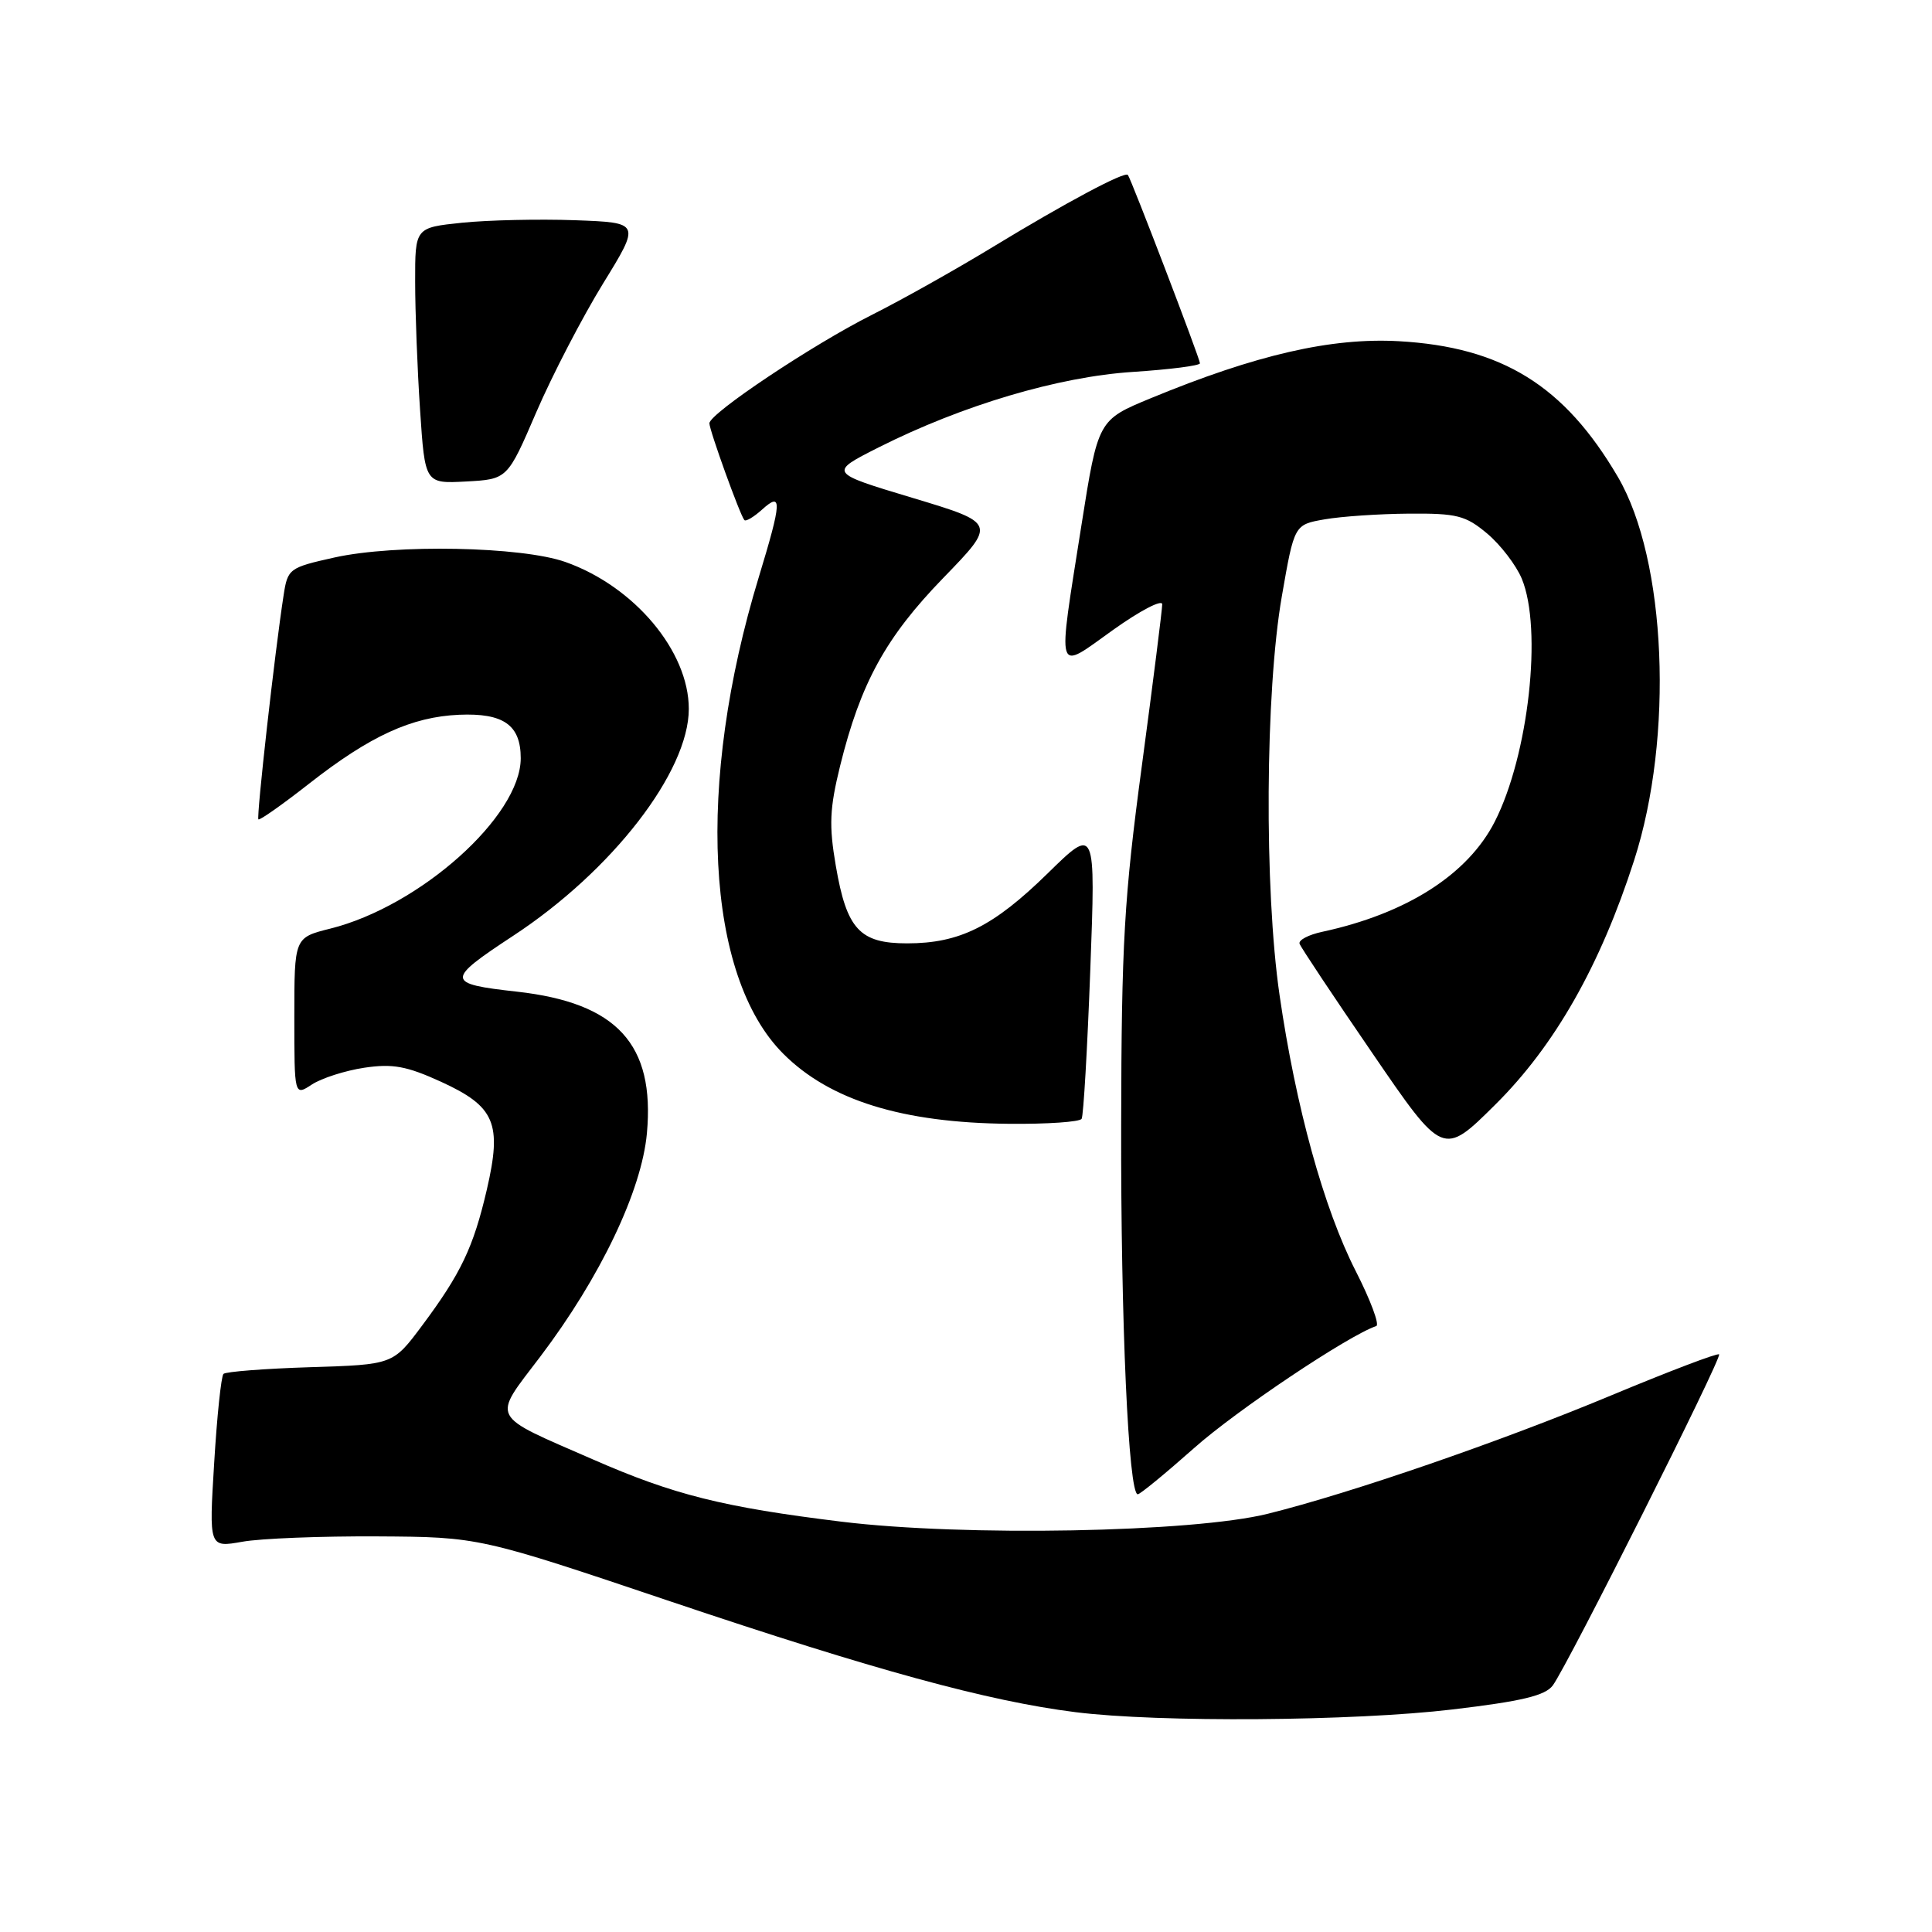 <?xml version="1.0" encoding="UTF-8" standalone="no"?>
<!DOCTYPE svg PUBLIC "-//W3C//DTD SVG 1.1//EN" "http://www.w3.org/Graphics/SVG/1.1/DTD/svg11.dtd" >
<svg xmlns="http://www.w3.org/2000/svg" xmlns:xlink="http://www.w3.org/1999/xlink" version="1.1" viewBox="0 0 256 256">
 <g >
 <path fill="currentColor"
d=" M 192.48 226.51 C 201.67 225.42 204.76 224.68 205.76 223.32 C 207.78 220.55 228.21 179.88 227.79 179.46 C 227.59 179.25 221.14 181.71 213.46 184.91 C 198.84 191.01 179.03 197.84 168.00 200.58 C 158.02 203.06 127.74 203.62 111.50 201.63 C 95.82 199.71 89.27 198.07 78.61 193.40 C 64.71 187.33 65.17 188.22 71.59 179.76 C 79.55 169.25 85.03 157.77 85.72 150.15 C 86.79 138.36 81.75 132.88 68.50 131.40 C 59.05 130.35 59.02 129.90 68.01 123.99 C 81.11 115.39 91.27 102.26 91.27 93.93 C 91.27 86.30 84.06 77.70 74.93 74.47 C 69.13 72.41 52.37 72.08 44.32 73.87 C 38.31 75.21 38.12 75.35 37.58 78.87 C 36.41 86.40 33.96 108.29 34.24 108.57 C 34.40 108.74 37.45 106.59 41.02 103.79 C 49.06 97.50 54.54 94.99 60.83 94.71 C 66.72 94.46 69.00 96.06 69.00 100.47 C 69.00 108.15 55.66 120.08 43.75 123.05 C 39.00 124.24 39.00 124.24 39.00 134.73 C 39.00 145.23 39.00 145.23 41.33 143.70 C 42.62 142.86 45.74 141.86 48.27 141.48 C 52.03 140.92 53.88 141.26 58.44 143.34 C 65.60 146.62 66.54 148.84 64.51 157.62 C 62.73 165.27 61.09 168.73 55.92 175.66 C 52.07 180.82 52.07 180.82 41.12 181.16 C 35.09 181.35 29.91 181.75 29.61 182.05 C 29.31 182.36 28.75 187.66 28.38 193.84 C 27.69 205.07 27.69 205.07 32.10 204.29 C 34.52 203.85 42.58 203.54 50.00 203.58 C 63.50 203.66 63.50 203.66 89.00 212.25 C 115.88 221.30 130.94 225.42 142.50 226.87 C 153.55 228.26 179.37 228.07 192.48 226.51 Z  M 158.22 191.88 C 163.82 186.89 178.69 176.94 182.36 175.71 C 182.83 175.56 181.60 172.26 179.63 168.40 C 175.41 160.12 171.70 146.67 169.55 131.87 C 167.50 117.81 167.65 91.62 169.85 79.01 C 171.50 69.52 171.50 69.52 175.50 68.82 C 177.70 68.43 182.73 68.09 186.67 68.06 C 193.05 68.01 194.20 68.30 197.06 70.70 C 198.83 72.19 200.89 74.88 201.64 76.67 C 204.41 83.31 202.55 100.08 198.06 108.88 C 194.49 115.88 186.38 121.06 175.20 123.47 C 173.38 123.86 172.03 124.57 172.20 125.05 C 172.36 125.52 176.71 132.06 181.86 139.57 C 191.21 153.24 191.21 153.24 198.13 146.37 C 206.01 138.56 212.04 127.95 216.53 114.00 C 221.81 97.64 220.81 74.18 214.38 63.20 C 207.28 51.08 199.03 45.98 185.34 45.21 C 176.40 44.72 166.48 46.99 152.50 52.76 C 145.50 55.65 145.50 55.65 143.30 69.57 C 140.09 89.98 139.78 88.97 147.50 83.46 C 151.07 80.91 154.00 79.39 154.00 80.07 C 154.00 80.76 152.79 90.36 151.31 101.41 C 148.95 118.96 148.60 124.98 148.56 149.00 C 148.50 175.15 149.53 198.00 150.76 198.00 C 151.07 198.00 154.43 195.24 158.22 191.88 Z  M 143.32 148.25 C 143.57 147.84 144.08 138.95 144.47 128.50 C 145.18 109.50 145.18 109.50 138.84 115.71 C 131.62 122.78 127.16 125.00 120.19 125.00 C 113.91 125.00 112.19 123.13 110.75 114.73 C 109.83 109.38 109.93 107.13 111.32 101.48 C 114.03 90.52 117.36 84.44 125.00 76.57 C 132.03 69.32 132.03 69.32 120.91 65.97 C 109.80 62.63 109.80 62.63 116.43 59.28 C 127.51 53.70 140.23 49.92 150.11 49.28 C 155.00 48.96 159.00 48.45 159.00 48.14 C 159.00 47.53 149.89 23.73 149.45 23.18 C 149.04 22.67 141.25 26.83 131.53 32.74 C 126.60 35.74 119.40 39.78 115.53 41.72 C 107.69 45.66 94.00 54.79 94.00 56.09 C 94.00 57.01 98.06 68.26 98.63 68.91 C 98.83 69.14 99.89 68.50 100.99 67.51 C 103.67 65.09 103.60 66.43 100.55 76.45 C 92.18 103.91 93.48 129.33 103.79 139.63 C 109.95 145.80 119.57 148.78 133.69 148.91 C 138.75 148.96 143.08 148.66 143.32 148.25 Z  M 71.07 54.60 C 73.18 49.71 77.15 42.06 79.89 37.60 C 84.88 29.50 84.88 29.50 76.19 29.18 C 71.41 29.01 64.69 29.16 61.25 29.51 C 55.00 30.16 55.00 30.16 55.01 37.33 C 55.01 41.27 55.30 48.91 55.66 54.30 C 56.31 64.09 56.31 64.09 61.77 63.80 C 67.24 63.50 67.24 63.50 71.07 54.60 Z "/>
</g>
</svg>